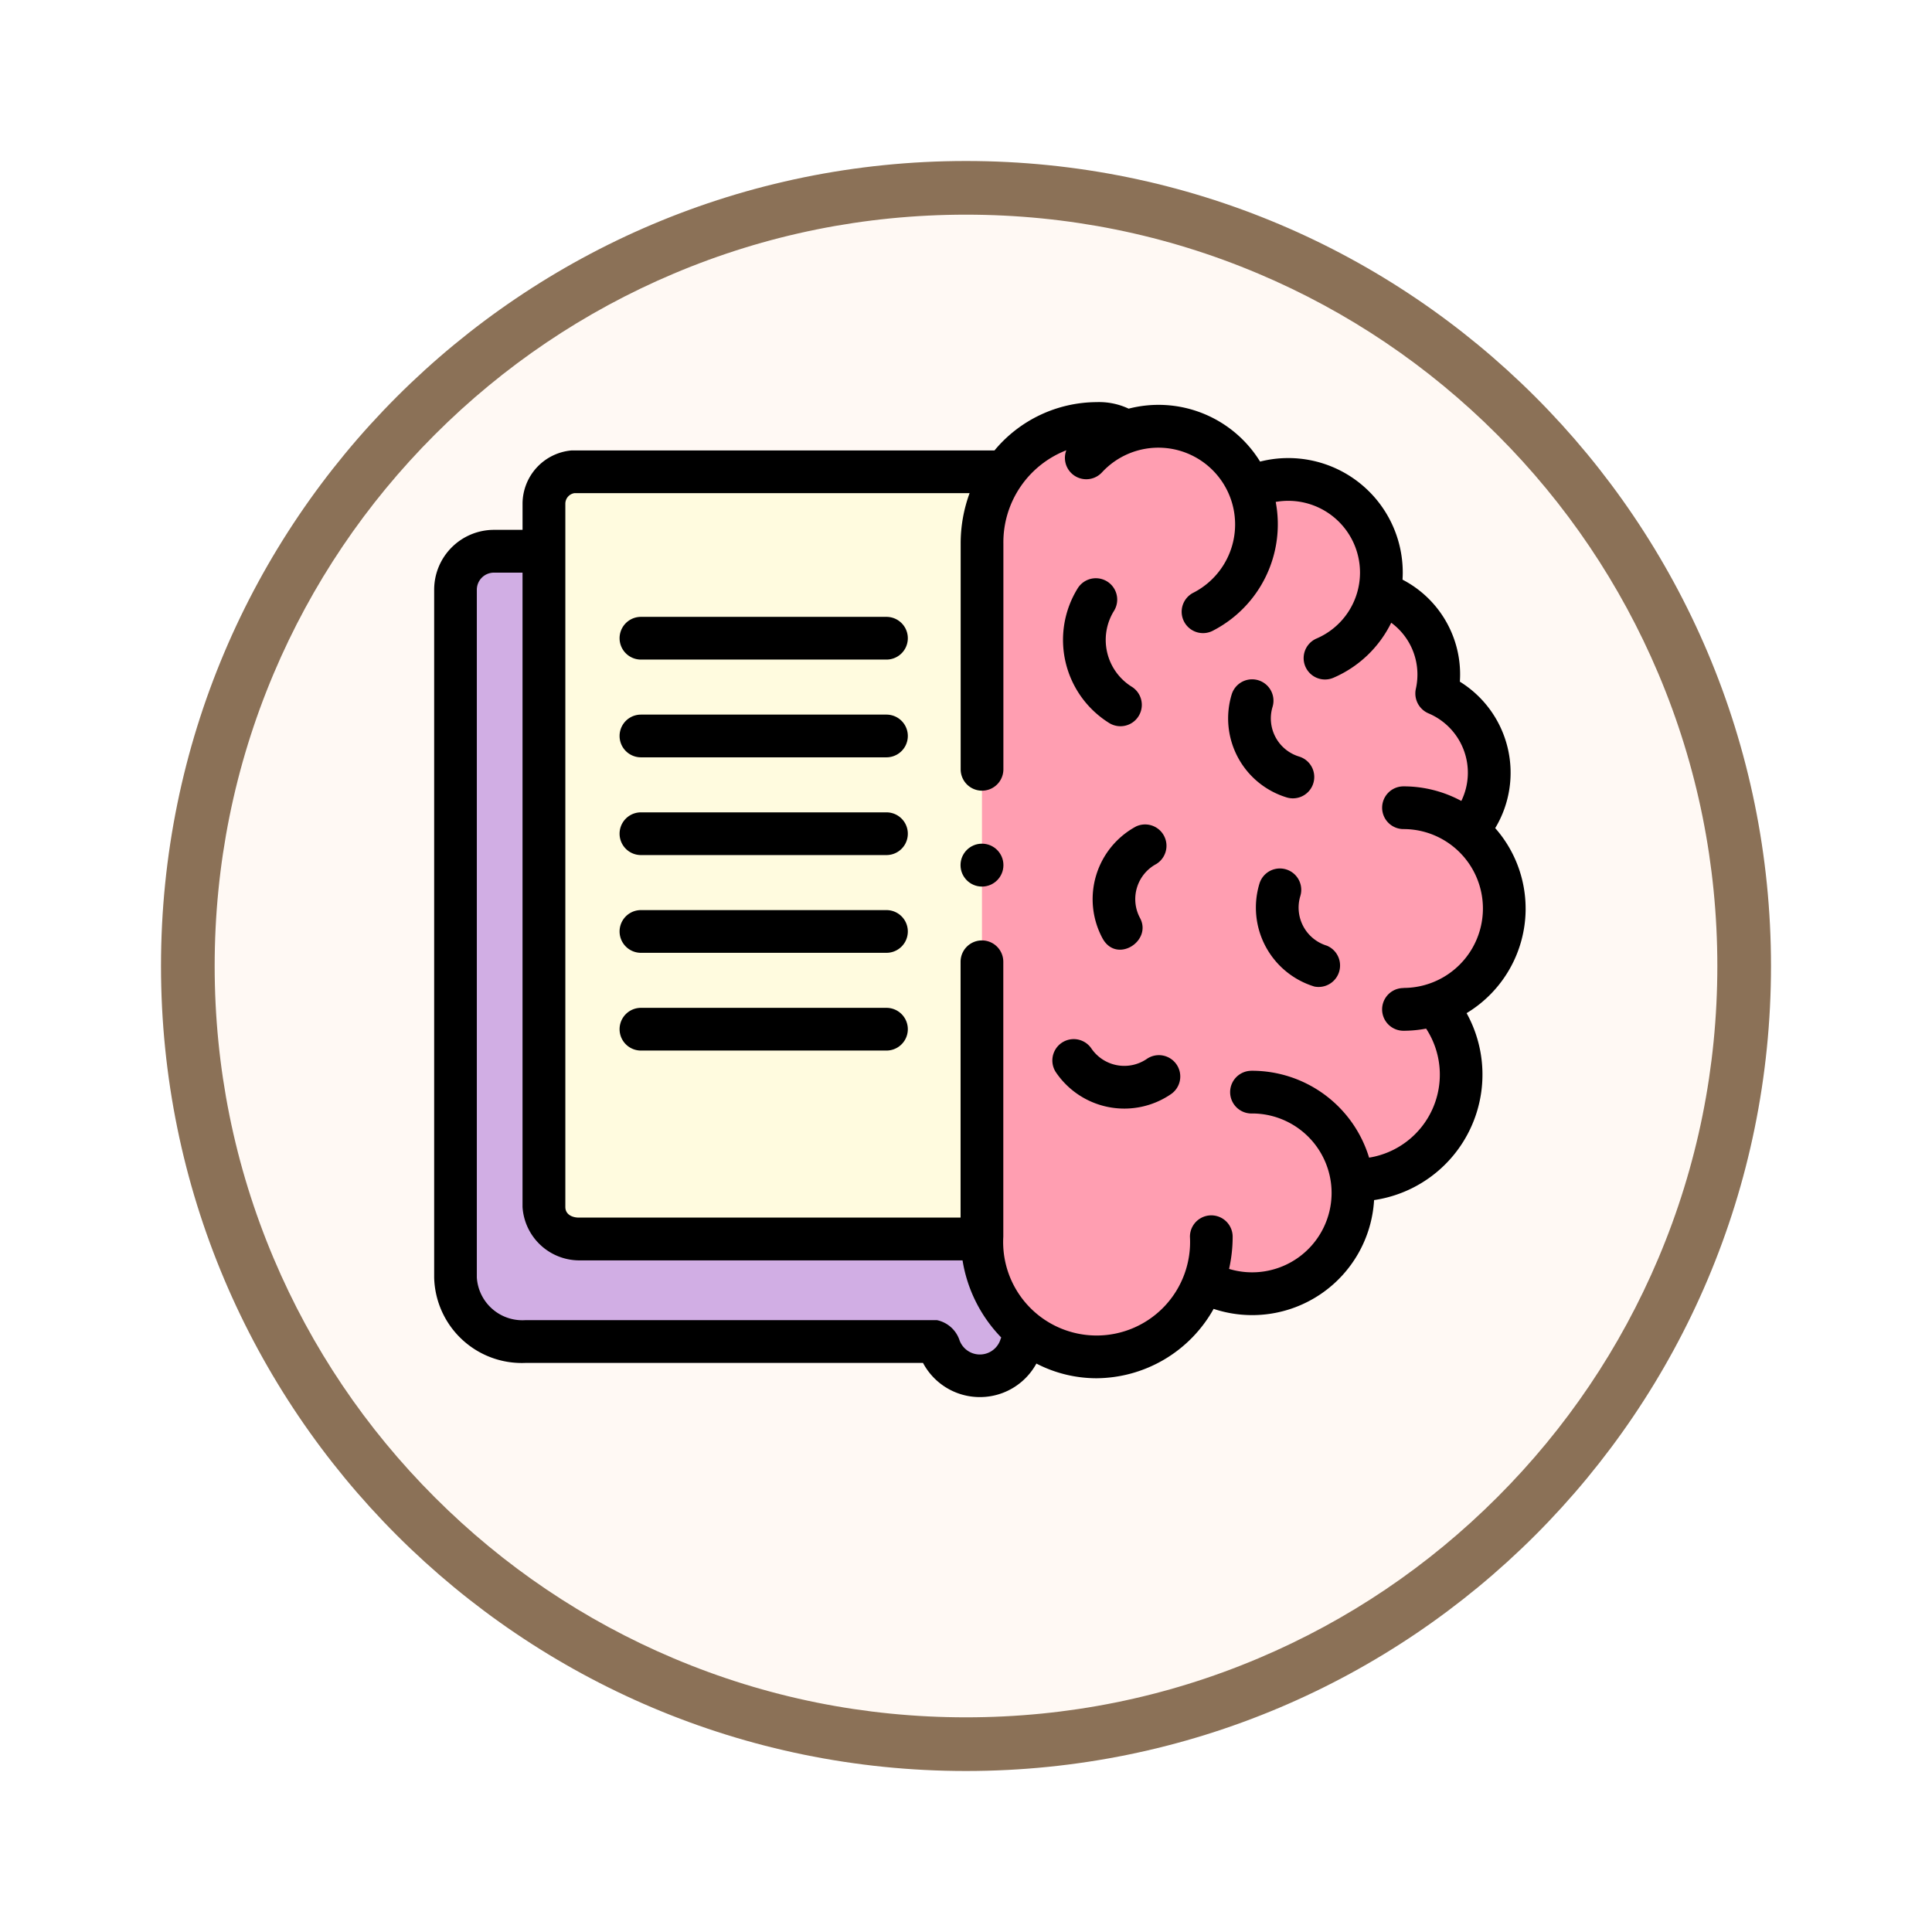 <svg xmlns="http://www.w3.org/2000/svg" xmlns:xlink="http://www.w3.org/1999/xlink" width="108" height="108" viewBox="0 0 108 108">
  <defs>
    <filter id="Fondo" x="0" y="0" width="108" height="108" filterUnits="userSpaceOnUse">
      <feOffset dy="3" input="SourceAlpha"/>
      <feGaussianBlur stdDeviation="3" result="blur"/>
      <feFlood flood-opacity="0.161"/>
      <feComposite operator="in" in2="blur"/>
      <feComposite in="SourceGraphic"/>
    </filter>
  </defs>
  <g id="Grupo_1230380" data-name="Grupo 1230380" transform="translate(-198.079 -2771.317)">
    <g id="Grupo_1230136" data-name="Grupo 1230136" transform="translate(-0.396 -7418.683)">
      <g id="Grupo_1220769" data-name="Grupo 1220769" transform="translate(207.475 10196)">
        <g id="Grupo_1220768" data-name="Grupo 1220768" transform="translate(0 0)">
          <g id="Grupo_1220472" data-name="Grupo 1220472">
            <g id="Grupo_1210004" data-name="Grupo 1210004">
              <g id="Grupo_1143757" data-name="Grupo 1143757" transform="translate(0)">
                <g transform="matrix(1, 0, 0, 1, -9, -6)" filter="url(#Fondo)">
                  <g id="Fondo-2" data-name="Fondo" transform="translate(9 6)" fill="#fff9f4">
                    <path d="M 45 88.5 C 39.127 88.5 33.43 87.35 28.068 85.082 C 22.889 82.891 18.236 79.754 14.241 75.759 C 10.245 71.764 7.109 67.111 4.918 61.932 C 2.65 56.57 1.5 50.873 1.5 45 C 1.5 39.127 2.65 33.43 4.918 28.068 C 7.109 22.889 10.245 18.236 14.241 14.241 C 18.236 10.245 22.889 7.109 28.068 4.918 C 33.43 2.65 39.127 1.5 45 1.5 C 50.873 1.5 56.57 2.65 61.932 4.918 C 67.111 7.109 71.764 10.245 75.759 14.241 C 79.754 18.236 82.891 22.889 85.082 28.068 C 87.35 33.43 88.5 39.127 88.5 45 C 88.5 50.873 87.35 56.57 85.082 61.932 C 82.891 67.111 79.754 71.764 75.759 75.759 C 71.764 79.754 67.111 82.891 61.932 85.082 C 56.57 87.35 50.873 88.5 45 88.5 Z" stroke="none"/>
                    <path d="M 45 3 C 39.329 3 33.829 4.11 28.653 6.299 C 23.652 8.415 19.16 11.443 15.302 15.301 C 11.443 19.16 8.415 23.652 6.299 28.653 C 4.11 33.829 3 39.329 3 45 C 3 50.671 4.11 56.171 6.299 61.347 C 8.415 66.348 11.443 70.84 15.302 74.698 C 19.16 78.557 23.652 81.585 28.653 83.701 C 33.829 85.89 39.329 87 45 87 C 50.671 87 56.171 85.89 61.347 83.701 C 66.348 81.585 70.84 78.557 74.698 74.698 C 78.557 70.84 81.585 66.348 83.701 61.347 C 85.89 56.171 87 50.671 87 45 C 87 39.329 85.89 33.829 83.701 28.653 C 81.585 23.652 78.557 19.16 74.698 15.301 C 70.84 11.443 66.348 8.415 61.347 6.299 C 56.171 4.11 50.671 3 45 3 M 45 -7.62939453125e-06 C 69.853 -7.62939453125e-06 90 20.147 90 45 C 90 69.853 69.853 90 45 90 C 20.147 90 0 69.853 0 45 C 0 20.147 20.147 -7.62939453125e-06 45 -7.62939453125e-06 Z" stroke="none" fill="#8b7157"/>
                  </g>
                </g>
              </g>
            </g>
          </g>
        </g>
      </g>
    </g>
    <g id="libro_2_" data-name="libro (2)" transform="translate(222.349 2771.173)">
      <g id="Grupo_1230378" data-name="Grupo 1230378" transform="translate(1.194 23.82)">
        <path id="Trazado_1181683" data-name="Trazado 1181683" d="M41.616,85.958H11.433c-1.423.519-1.413,2.591-1.413,4.12v36.93a3.6,3.6,0,0,0,3.891,3.616l23.027-.013a2.4,2.4,0,0,0,4.788,0Z" transform="translate(-10.02 -79.605)" fill="#d1aee4"/>
        <path id="Trazado_1181684" data-name="Trazado 1181684" d="M53.336,55.275a1.8,1.8,0,0,0-1.655,1.8v39.3a1.8,1.8,0,0,0,1.95,1.8l22.515-.1.4-42.792H53.336Z" transform="translate(-46.716 -52.578)" fill="#fffbdf"/>
        <path id="Trazado_1181685" data-name="Trazado 1181685" d="M284.092,55.386c2.9-5.388-1.7-7.644-1.7-7.644a5.309,5.309,0,0,0-3.214-5.628c0-8.111-7.247-5.871-7.247-5.871-2.069-4.233-7.166-3.3-7.166-3.3-.3-.3-1.338-.3-1.338-.3A6.608,6.608,0,0,0,256.98,39.4V76.174c0,3.732,1.038,8.645,6.449,8.645,3.822-.208,5.06-3.021,5.669-4.085,8.62,3.04,8.574-5.8,8.574-5.8,8.7-1.5,4.84-9.894,4.84-9.894C289.423,61.872,284.092,55.386,284.092,55.386Z" transform="translate(-227.551 -32.644)" fill="#ff9eb1"/>
      </g>
      <g id="Grupo_1230379" data-name="Grupo 1230379" transform="translate(0 22.626)">
        <circle id="Elipse_12887" data-name="Elipse 12887" cx="1.199" cy="1.199" r="1.199" transform="translate(29.424 24.68)"/>
        <path id="Trazado_1181686" data-name="Trazado 1181686" d="M61.013,50.936a6.8,6.8,0,0,0-1.7-4.5,5.989,5.989,0,0,0-1.976-8.186c.008-.13.014-.261.014-.392a5.964,5.964,0,0,0-3.219-5.311c.008-.131.013-.263.013-.4a6.4,6.4,0,0,0-7.975-6.2,6.668,6.668,0,0,0-7.348-2.959,3.873,3.873,0,0,0-1.787-.365,7.466,7.466,0,0,0-5.712,2.7H7.787q-.048,0-.1,0a3,3,0,0,0-2.746,2.979v1.461h-1.6A3.347,3.347,0,0,0,0,33.11V71.561a4.9,4.9,0,0,0,5.131,4.77H27.326a3.6,3.6,0,0,0,6.339.037,7.318,7.318,0,0,0,3.368.821,7.556,7.556,0,0,0,6.539-3.878,6.827,6.827,0,0,0,8.97-6.081,7.093,7.093,0,0,0,5.172-10.451,6.83,6.83,0,0,0,3.3-5.842ZM31.655,75.027a1.21,1.21,0,0,1-2.3,0,1.694,1.694,0,0,0-1.245-1.085H5.085a2.551,2.551,0,0,1-2.7-2.382V33.11a.956.956,0,0,1,.955-.955h1.6v35.46A3.185,3.185,0,0,0,8.123,70.6H29.537A8.006,8.006,0,0,0,31.7,74.911,1.224,1.224,0,0,0,31.655,75.027ZM54.185,55.376a1.194,1.194,0,0,0,0,2.388,6.827,6.827,0,0,0,1.266-.12,4.7,4.7,0,0,1-3.188,7.213A6.842,6.842,0,0,0,45.727,60a1.473,1.473,0,0,0-.164.008,1.194,1.194,0,0,0,.182,2.38,4.445,4.445,0,0,1,4.385,3.873,4.377,4.377,0,0,1,.037.567,4.442,4.442,0,0,1-5.731,4.249,8.2,8.2,0,0,0,.2-1.8,1.194,1.194,0,0,0-2.388,0,5.225,5.225,0,1,1-10.433,0V53.908a1.194,1.194,0,1,0-2.388,0v14.3H8.081c-.349,0-.748-.163-.748-.595V28.305a.6.6,0,0,1,.516-.595H29.932a8.15,8.15,0,0,0-.5,2.826V43.149a1.194,1.194,0,1,0,2.388,0V30.536a5.517,5.517,0,0,1,3.518-5.221,1.194,1.194,0,0,0,1.993,1.235,4.29,4.29,0,1,1,5.135,6.714,1.194,1.194,0,1,0,1.1,2.118,6.69,6.69,0,0,0,3.477-7.18,4.011,4.011,0,0,1,4.712,3.948,4.009,4.009,0,0,1-2.428,3.687,1.194,1.194,0,1,0,.943,2.194A6.421,6.421,0,0,0,53.5,34.955a3.587,3.587,0,0,1,1.465,2.9,3.658,3.658,0,0,1-.089.8,1.208,1.208,0,0,0,.7,1.363,3.6,3.6,0,0,1,1.843,4.9,6.785,6.785,0,0,0-3.233-.816,1.194,1.194,0,0,0,0,2.388,4.44,4.44,0,1,1,0,8.88Z" transform="translate(0 -22.626)"/>
        <path id="Trazado_1181687" data-name="Trazado 1181687" d="M297.57,113.306a1.194,1.194,0,0,0,1.26-2.029,3.083,3.083,0,0,1-.991-4.24,1.194,1.194,0,1,0-2.029-1.26A5.473,5.473,0,0,0,297.57,113.306Z" transform="translate(-259.836 -95.371)"/>
        <path id="Trazado_1181688" data-name="Trazado 1181688" d="M295.27,322.523a2.227,2.227,0,0,1-3.091-.589,1.194,1.194,0,0,0-1.975,1.343,4.616,4.616,0,0,0,6.408,1.221,1.194,1.194,0,1,0-1.342-1.975Z" transform="translate(-255.44 -285.806)"/>
        <path id="Trazado_1181689" data-name="Trazado 1181689" d="M309.433,226.8c.783,1.457,2.8.164,2.1-1.13a2.227,2.227,0,0,1,.907-3.013,1.194,1.194,0,0,0-1.13-2.1A4.618,4.618,0,0,0,309.433,226.8Z" transform="translate(-272.077 -196.838)"/>
        <path id="Trazado_1181690" data-name="Trazado 1181690" d="M389.425,245.68a2.225,2.225,0,0,1-1.483-2.775,1.194,1.194,0,1,0-2.285-.694,4.613,4.613,0,0,0,3.074,5.754A1.2,1.2,0,0,0,389.425,245.68Z" transform="translate(-339.523 -215.298)"/>
        <path id="Trazado_1181691" data-name="Trazado 1181691" d="M376.064,159.294a1.194,1.194,0,0,0,.346-2.337,2.228,2.228,0,0,1-1.483-2.775,1.194,1.194,0,0,0-2.285-.694,4.618,4.618,0,0,0,3.074,5.754A1.191,1.191,0,0,0,376.064,159.294Z" transform="translate(-328.061 -137.148)"/>
        <path id="Trazado_1181692" data-name="Trazado 1181692" d="M101.9,123.336H88.175a1.194,1.194,0,0,0,0,2.388H101.9a1.194,1.194,0,1,0,0-2.388Z" transform="translate(-76.616 -111.335)"/>
        <path id="Trazado_1181693" data-name="Trazado 1181693" d="M101.9,169.187H88.175a1.194,1.194,0,0,0,0,2.388H101.9a1.194,1.194,0,1,0,0-2.388Z" transform="translate(-76.616 -151.722)"/>
        <path id="Trazado_1181694" data-name="Trazado 1181694" d="M101.9,215.038H88.175a1.194,1.194,0,0,0,0,2.388H101.9a1.194,1.194,0,1,0,0-2.388Z" transform="translate(-76.616 -192.109)"/>
        <path id="Trazado_1181695" data-name="Trazado 1181695" d="M101.9,260.889H88.175a1.194,1.194,0,0,0,0,2.388H101.9a1.194,1.194,0,1,0,0-2.388Z" transform="translate(-76.616 -232.496)"/>
        <path id="Trazado_1181696" data-name="Trazado 1181696" d="M101.9,306.741H88.175a1.194,1.194,0,0,0,0,2.388H101.9a1.194,1.194,0,1,0,0-2.388Z" transform="translate(-76.616 -272.884)"/>
      </g>
    </g>
  </g>
</svg>

